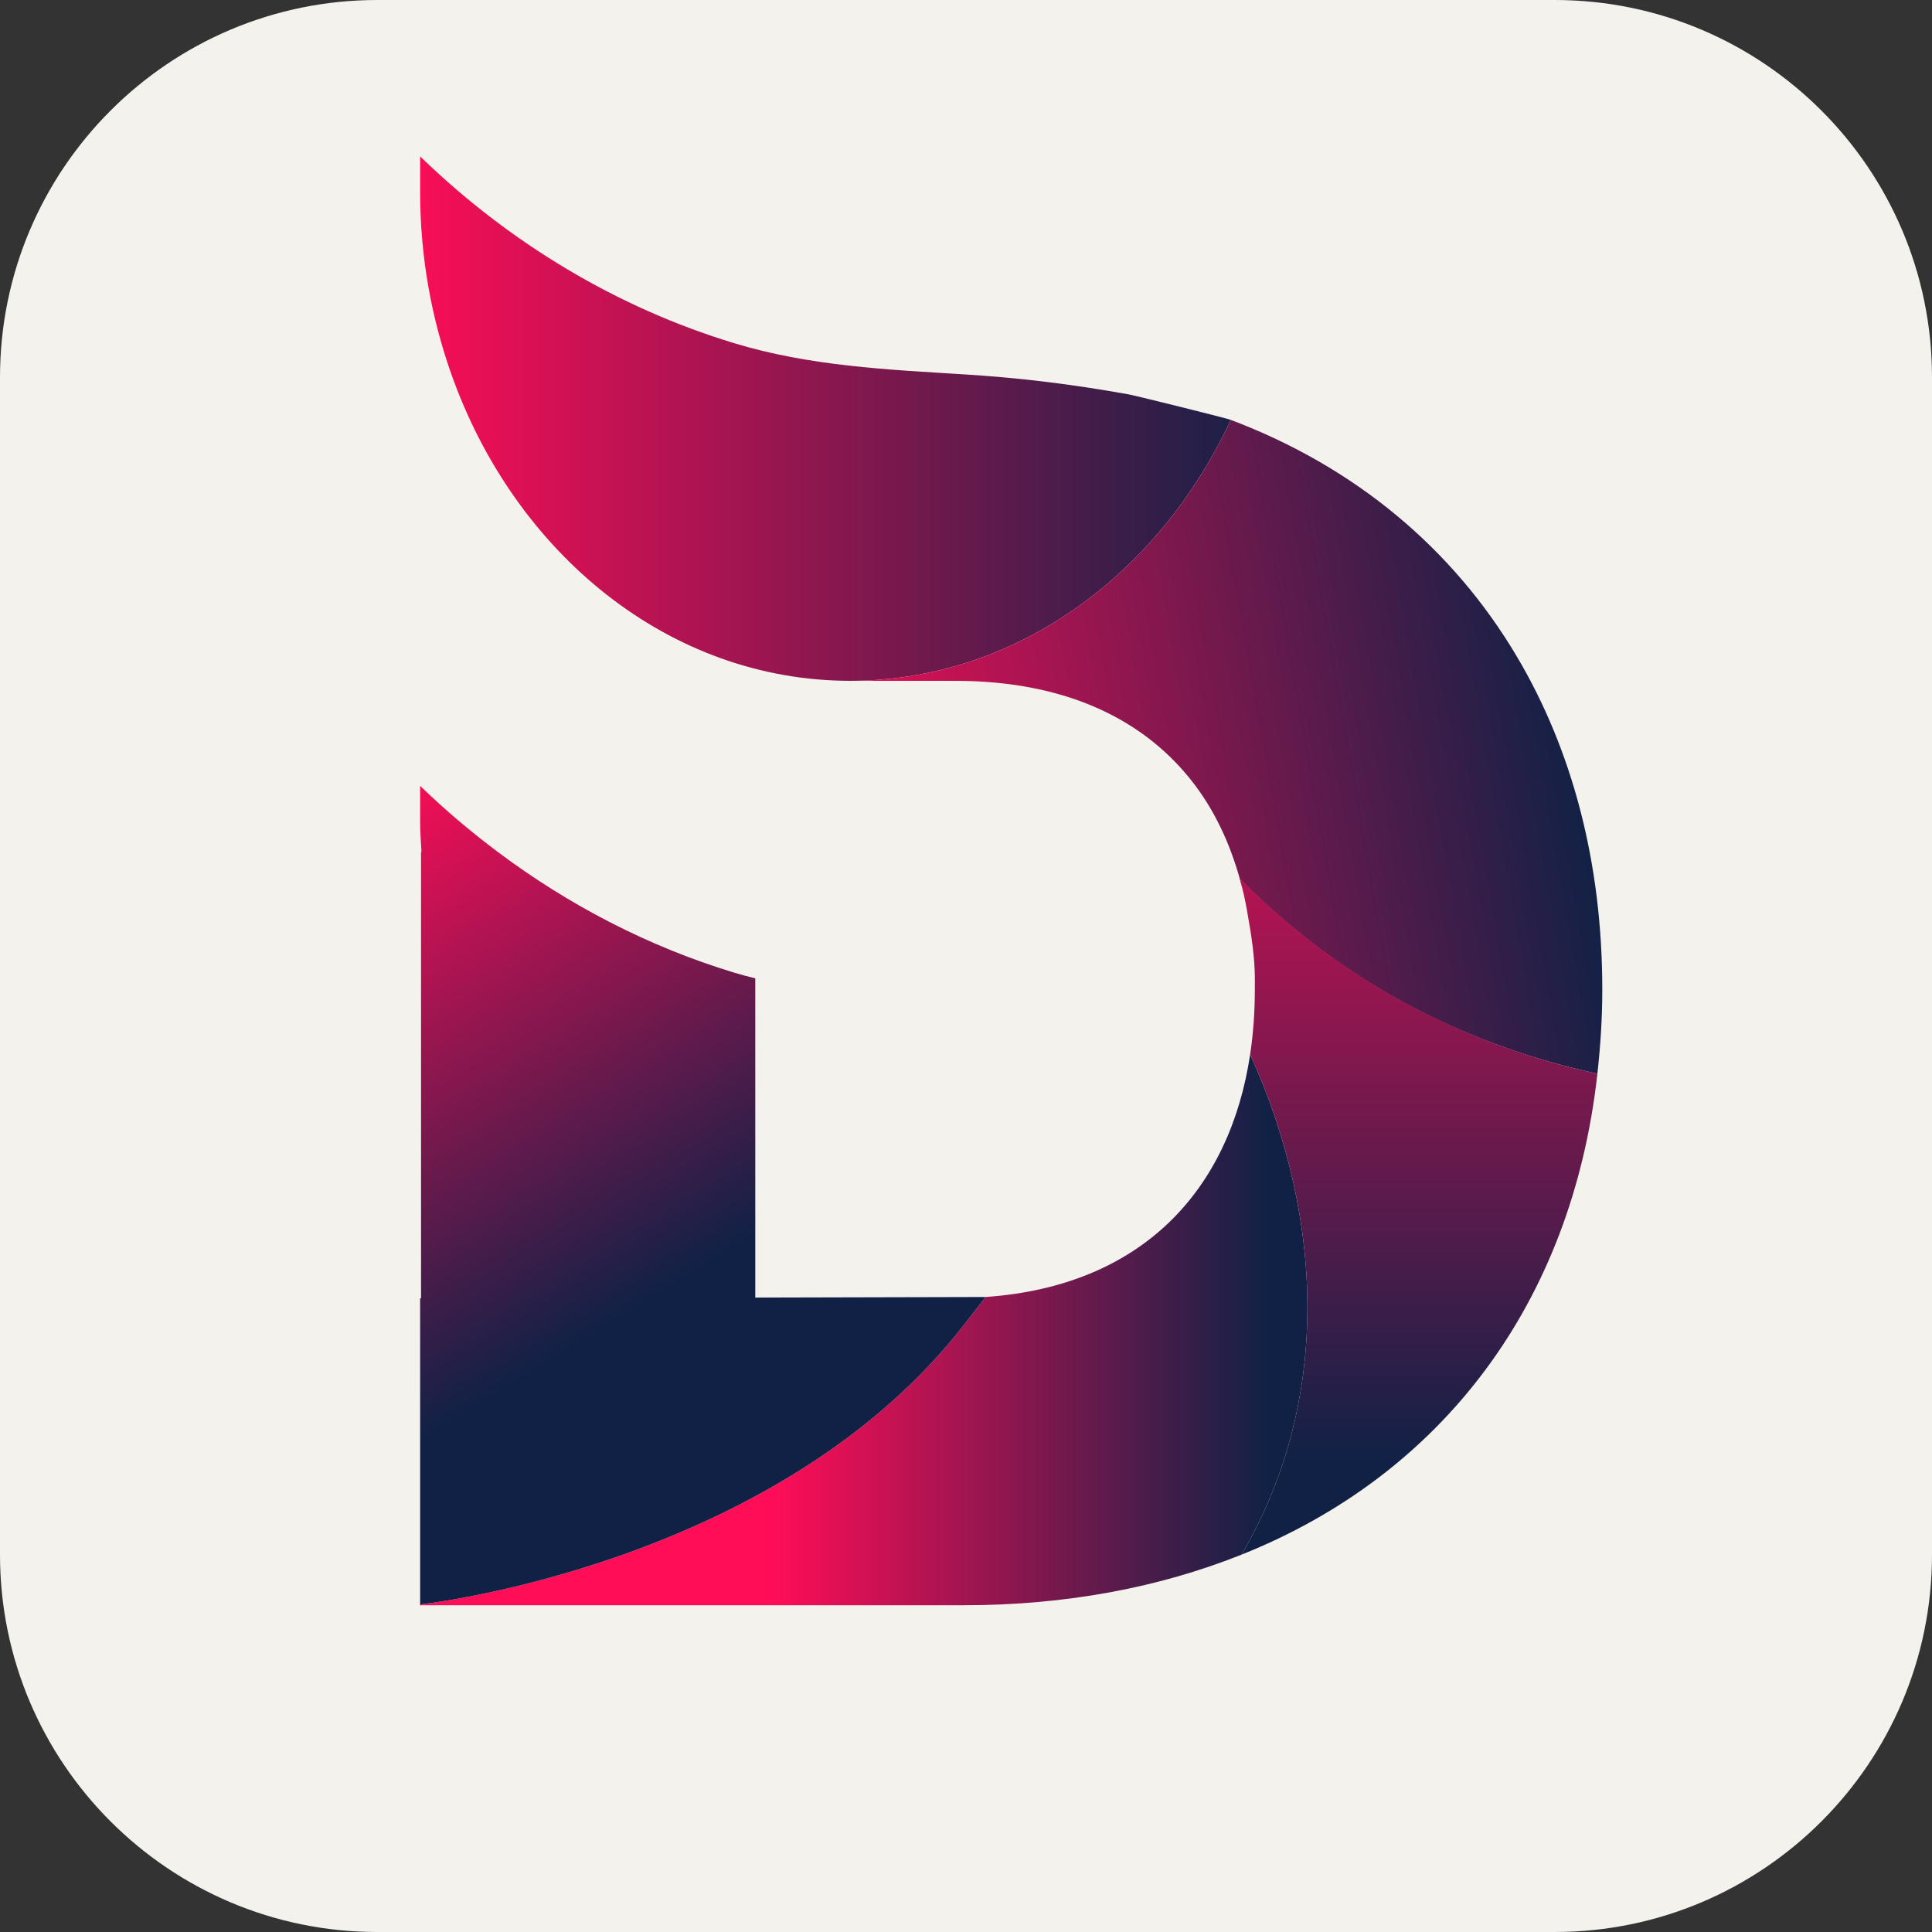 <svg width="256" height="256" viewBox="0 0 256 256" xmlns="http://www.w3.org/2000/svg">
    <rect x="0" y="0" width="256" height="256" fill="#333333" stroke="none"/>
    <path
        d="M256,50L256,206C256,233.596 233.596,256 206,256L50,256C22.404,256 0,233.596 0,206L0,50C0,22.404 22.404,0 50,0L206,0C233.596,0 256,22.404 256,50Z"
        style="fill:rgb(244,242,237);fill-rule:nonzero;" />
    <g transform="matrix(1.28,0,0,1.28,55.67,20.679)">
        <clipPath id="_clip1">
            <rect x="0" y="0" width="122.406" height="150.019" />
        </clipPath>
        <g clip-path="url(#_clip1)">
            <g id="g10" transform="matrix(1.333,0,0,-1.333,0,150.019)">
                <g id="g12">
                    <g id="g14">
                        <clipPath id="_clip2">
                            <path
                                d="M0,112.514L0,109.751C0,104.756 0.871,99.998 2.415,95.63C7.348,81.664 19.354,71.79 33.409,71.79C39.019,71.79 44.303,73.363 48.942,76.142C52.256,78.127 55.239,80.726 57.778,83.807C58.286,84.423 58.775,85.058 59.247,85.712C60.66,87.673 61.904,89.797 62.954,92.055C62.969,92.098 55.579,93.936 55.042,94.032C50.469,94.851 46.512,95.323 42.223,95.59C36.237,95.963 30.247,96.232 24.38,98.013C15.263,100.78 6.966,105.795 0.118,112.401C0.071,112.446 0,112.514 0,112.514Z" />
                        </clipPath>
                        <g clip-path="url(#_clip2)">
                            <g id="g20">
                                <g id="g22">
                                    <path id="path30"
                                        d="M0,112.514L0,109.751C0,104.756 0.871,99.998 2.415,95.63C7.348,81.664 19.354,71.79 33.409,71.79C39.019,71.79 44.303,73.363 48.942,76.142C52.256,78.127 55.239,80.726 57.778,83.807C58.286,84.423 58.775,85.058 59.247,85.712C60.66,87.673 61.904,89.797 62.954,92.055C62.969,92.098 55.579,93.936 55.042,94.032C50.469,94.851 46.512,95.323 42.223,95.59C36.237,95.963 30.247,96.232 24.38,98.013C15.263,100.78 6.966,105.795 0.118,112.401C0.071,112.446 0,112.514 0,112.514Z"
                                        style="fill:url(#_Linear3);fill-rule:nonzero;" />
                                </g>
                            </g>
                        </g>
                    </g>
                </g>
                <g id="g32">
                    <g id="g34">
                        <g>
                            <clipPath id="_clip4">
                                <path d="M0,0L0.071,0L0,0.062L0,0Z" />
                            </clipPath>
                            <g clip-path="url(#_clip4)">
                                <g id="g40">
                                    <g id="g42">
                                        <path id="path50" d="M0,0L0.071,0L0,0.062L0,0Z"
                                            style="fill:url(#_Linear5);fill-rule:nonzero;" />
                                    </g>
                                </g>
                            </g>
                        </g>
                    </g>
                </g>
                <g id="g52">
                    <g id="g54">
                        <g>
                            <clipPath id="_clip6">
                                <path
                                    d="M43.915,23.938L42.693,22.365C42.681,22.348 42.543,22.171 42.265,21.812C28.256,3.772 2.131,0.319 0.188,0.085C0.113,0.076 0,0.062 0,0.062L0,0L42.214,0C50.206,0 57.437,1.394 63.788,3.929C70.578,15.481 70.413,29.606 64.46,42.789C62.884,32.284 56.128,24.798 43.915,23.938" />
                            </clipPath>
                            <g clip-path="url(#_clip6)">
                                <g id="g60">
                                    <g id="g62">
                                        <path id="path72"
                                            d="M43.915,23.938L42.693,22.365C42.681,22.348 42.543,22.171 42.265,21.812C28.256,3.772 2.131,0.319 0.188,0.085C0.113,0.076 0,0.062 0,0.062L0,0L42.214,0C50.206,0 57.437,1.394 63.788,3.929C70.578,15.481 70.413,29.606 64.46,42.789C62.884,32.284 56.128,24.798 43.915,23.938"
                                            style="fill:url(#_Linear7);fill-rule:nonzero;" />
                                    </g>
                                </g>
                            </g>
                        </g>
                    </g>
                </g>
                <g id="g74">
                    <g id="g76">
                        <g>
                            <clipPath id="_clip8">
                                <path
                                    d="M59.247,85.712C58.775,85.058 58.286,84.423 57.778,83.807C55.239,80.726 52.256,78.127 48.942,76.142C44.303,73.363 39.019,71.79 33.409,71.79L41.531,71.79C50.187,71.79 56.362,68.751 60.174,63.689C61.891,61.41 63.092,58.695 63.85,55.68C63.801,55.911 63.762,56.11 63.707,56.355C72.148,47.851 81.872,43.345 91.425,41.277C91.66,43.398 91.805,45.569 91.805,47.814C91.805,57.723 89.452,66.447 85.183,73.656C80.204,82.066 72.607,88.407 62.954,92.055C61.904,89.797 60.66,87.673 59.247,85.712" />
                            </clipPath>
                            <g clip-path="url(#_clip8)">
                                <g id="g82">
                                    <g id="g84">
                                        <path id="path94"
                                            d="M59.247,85.712C58.775,85.058 58.286,84.423 57.778,83.807C55.239,80.726 52.256,78.127 48.942,76.142C44.303,73.363 39.019,71.79 33.409,71.79L41.531,71.79C50.187,71.79 56.362,68.751 60.174,63.689C61.891,61.41 63.092,58.695 63.85,55.68C63.801,55.911 63.762,56.11 63.707,56.355C72.148,47.851 81.872,43.345 91.425,41.277C91.66,43.398 91.805,45.569 91.805,47.814C91.805,57.723 89.452,66.447 85.183,73.656C80.204,82.066 72.607,88.407 62.954,92.055C61.904,89.797 60.66,87.673 59.247,85.712"
                                            style="fill:url(#_Linear9);fill-rule:nonzero;" />
                                    </g>
                                </g>
                            </g>
                        </g>
                    </g>
                </g>
                <g id="g96">
                    <g id="g98">
                        <g>
                            <clipPath id="_clip10">
                                <path
                                    d="M63.85,55.68C64.043,54.914 64.191,54.12 64.323,53.314C64.415,52.799 64.492,52.331 64.553,51.909C64.87,49.726 64.822,48.674 64.822,47.814C64.822,46.077 64.701,44.398 64.46,42.789C70.413,29.606 70.578,15.481 63.788,3.929C79.357,10.147 89.45,23.444 91.425,41.277C81.872,43.345 72.095,47.927 63.655,56.431C63.71,56.185 63.801,55.911 63.85,55.68" />
                            </clipPath>
                            <g clip-path="url(#_clip10)">
                                <g id="g104">
                                    <g id="g106">
                                        <path id="path114"
                                            d="M63.85,55.68C64.043,54.914 64.191,54.12 64.323,53.314C64.415,52.799 64.492,52.331 64.553,51.909C64.87,49.726 64.822,48.674 64.822,47.814C64.822,46.077 64.701,44.398 64.46,42.789C70.413,29.606 70.578,15.481 63.788,3.929C79.357,10.147 89.45,23.444 91.425,41.277C81.872,43.345 72.095,47.927 63.655,56.431C63.71,56.185 63.801,55.911 63.85,55.68"
                                            style="fill:url(#_Linear11);fill-rule:nonzero;" />
                                    </g>
                                </g>
                            </g>
                        </g>
                    </g>
                </g>
                <g id="g116">
                    <g id="g118">
                        <g>
                            <clipPath id="_clip12">
                                <path
                                    d="M0,60.868C0,60.071 0.059,59.291 0.103,58.507L0.07,58.507L0.07,23.839L0,23.839L0,0.062C0,0.062 0.113,0.076 0.188,0.085C2.131,0.32 28.256,3.772 42.265,21.812C42.543,22.171 42.681,22.348 42.693,22.365L43.915,23.938C43.63,23.934 35.332,23.914 26.027,23.894L26.027,48.683C25.477,48.823 24.928,48.965 24.38,49.13C17.743,51.145 11.548,54.364 6.022,58.507C3.958,60.055 1.98,61.722 0.118,63.518C0.07,63.563 0,63.632 0,63.632L0,60.868Z" />
                            </clipPath>
                            <g clip-path="url(#_clip12)">
                                <g id="g124">
                                    <g id="g126">
                                        <path id="path136"
                                            d="M0,60.868C0,60.071 0.059,59.291 0.103,58.507L0.07,58.507L0.07,23.839L0,23.839L0,0.062C0,0.062 0.113,0.076 0.188,0.085C2.131,0.32 28.256,3.772 42.265,21.812C42.543,22.171 42.681,22.348 42.693,22.365L43.915,23.938C43.63,23.934 35.332,23.914 26.027,23.894L26.027,48.683C25.477,48.823 24.928,48.965 24.38,49.13C17.743,51.145 11.548,54.364 6.022,58.507C3.958,60.055 1.98,61.722 0.118,63.518C0.07,63.563 0,63.632 0,63.632L0,60.868Z"
                                            style="fill:url(#_Linear13);fill-rule:nonzero;" />
                                    </g>
                                </g>
                            </g>
                        </g>
                    </g>
                </g>
            </g>
        </g>
    </g>
    <defs>
        <linearGradient id="_Linear3" x1="0" y1="0" x2="1" y2="0" gradientUnits="userSpaceOnUse" gradientTransform="matrix(69.482,0,0,69.482,-2.511,92.152)"><stop offset="0" style="stop-color:rgb(255,13,87);stop-opacity:1"/><stop offset="1" style="stop-color:rgb(17,33,70);stop-opacity:1"/></linearGradient>
        <linearGradient id="_Linear5" x1="0" y1="0" x2="1" y2="0" gradientUnits="userSpaceOnUse" gradientTransform="matrix(5.85564e-15,-95.63,95.63,5.85564e-15,0.035,95.63)"><stop offset="0" style="stop-color:rgb(255,13,87);stop-opacity:1"/><stop offset="1" style="stop-color:rgb(17,33,70);stop-opacity:1"/></linearGradient>
        <linearGradient id="_Linear7" x1="0" y1="0" x2="1" y2="0" gradientUnits="userSpaceOnUse" gradientTransform="matrix(43.547,0,0,43.547,27.319,21.394)"><stop offset="0" style="stop-color:rgb(255,13,87);stop-opacity:1"/><stop offset="0.88" style="stop-color:rgb(17,33,70);stop-opacity:1"/><stop offset="1" style="stop-color:rgb(17,33,70);stop-opacity:1"/></linearGradient>
        <linearGradient id="_Linear9" x1="0" y1="0" x2="1" y2="0" gradientUnits="userSpaceOnUse" gradientTransform="matrix(84.024,14.063,-14.063,84.024,26.726,58.22)"><stop offset="0" style="stop-color:rgb(255,13,87);stop-opacity:1"/><stop offset="0.75" style="stop-color:rgb(17,33,70);stop-opacity:1"/><stop offset="1" style="stop-color:rgb(17,33,70);stop-opacity:1"/></linearGradient>
        <linearGradient id="_Linear11" x1="0" y1="0" x2="1" y2="0" gradientUnits="userSpaceOnUse" gradientTransform="matrix(4.03231e-15,-65.853,65.853,4.03231e-15,77.54,77.13)"><stop offset="0" style="stop-color:rgb(255,13,87);stop-opacity:1"/><stop offset="1" style="stop-color:rgb(17,33,70);stop-opacity:1"/></linearGradient>
        <linearGradient id="_Linear13" x1="0" y1="0" x2="1" y2="0" gradientUnits="userSpaceOnUse" gradientTransform="matrix(32.068,-52.181,52.181,32.068,-8.51,61.577)"><stop offset="0" style="stop-color:rgb(255,13,87);stop-opacity:1"/><stop offset="0.75" style="stop-color:rgb(17,33,70);stop-opacity:1"/><stop offset="1" style="stop-color:rgb(17,33,70);stop-opacity:1"/></linearGradient>
    </defs>
</svg>